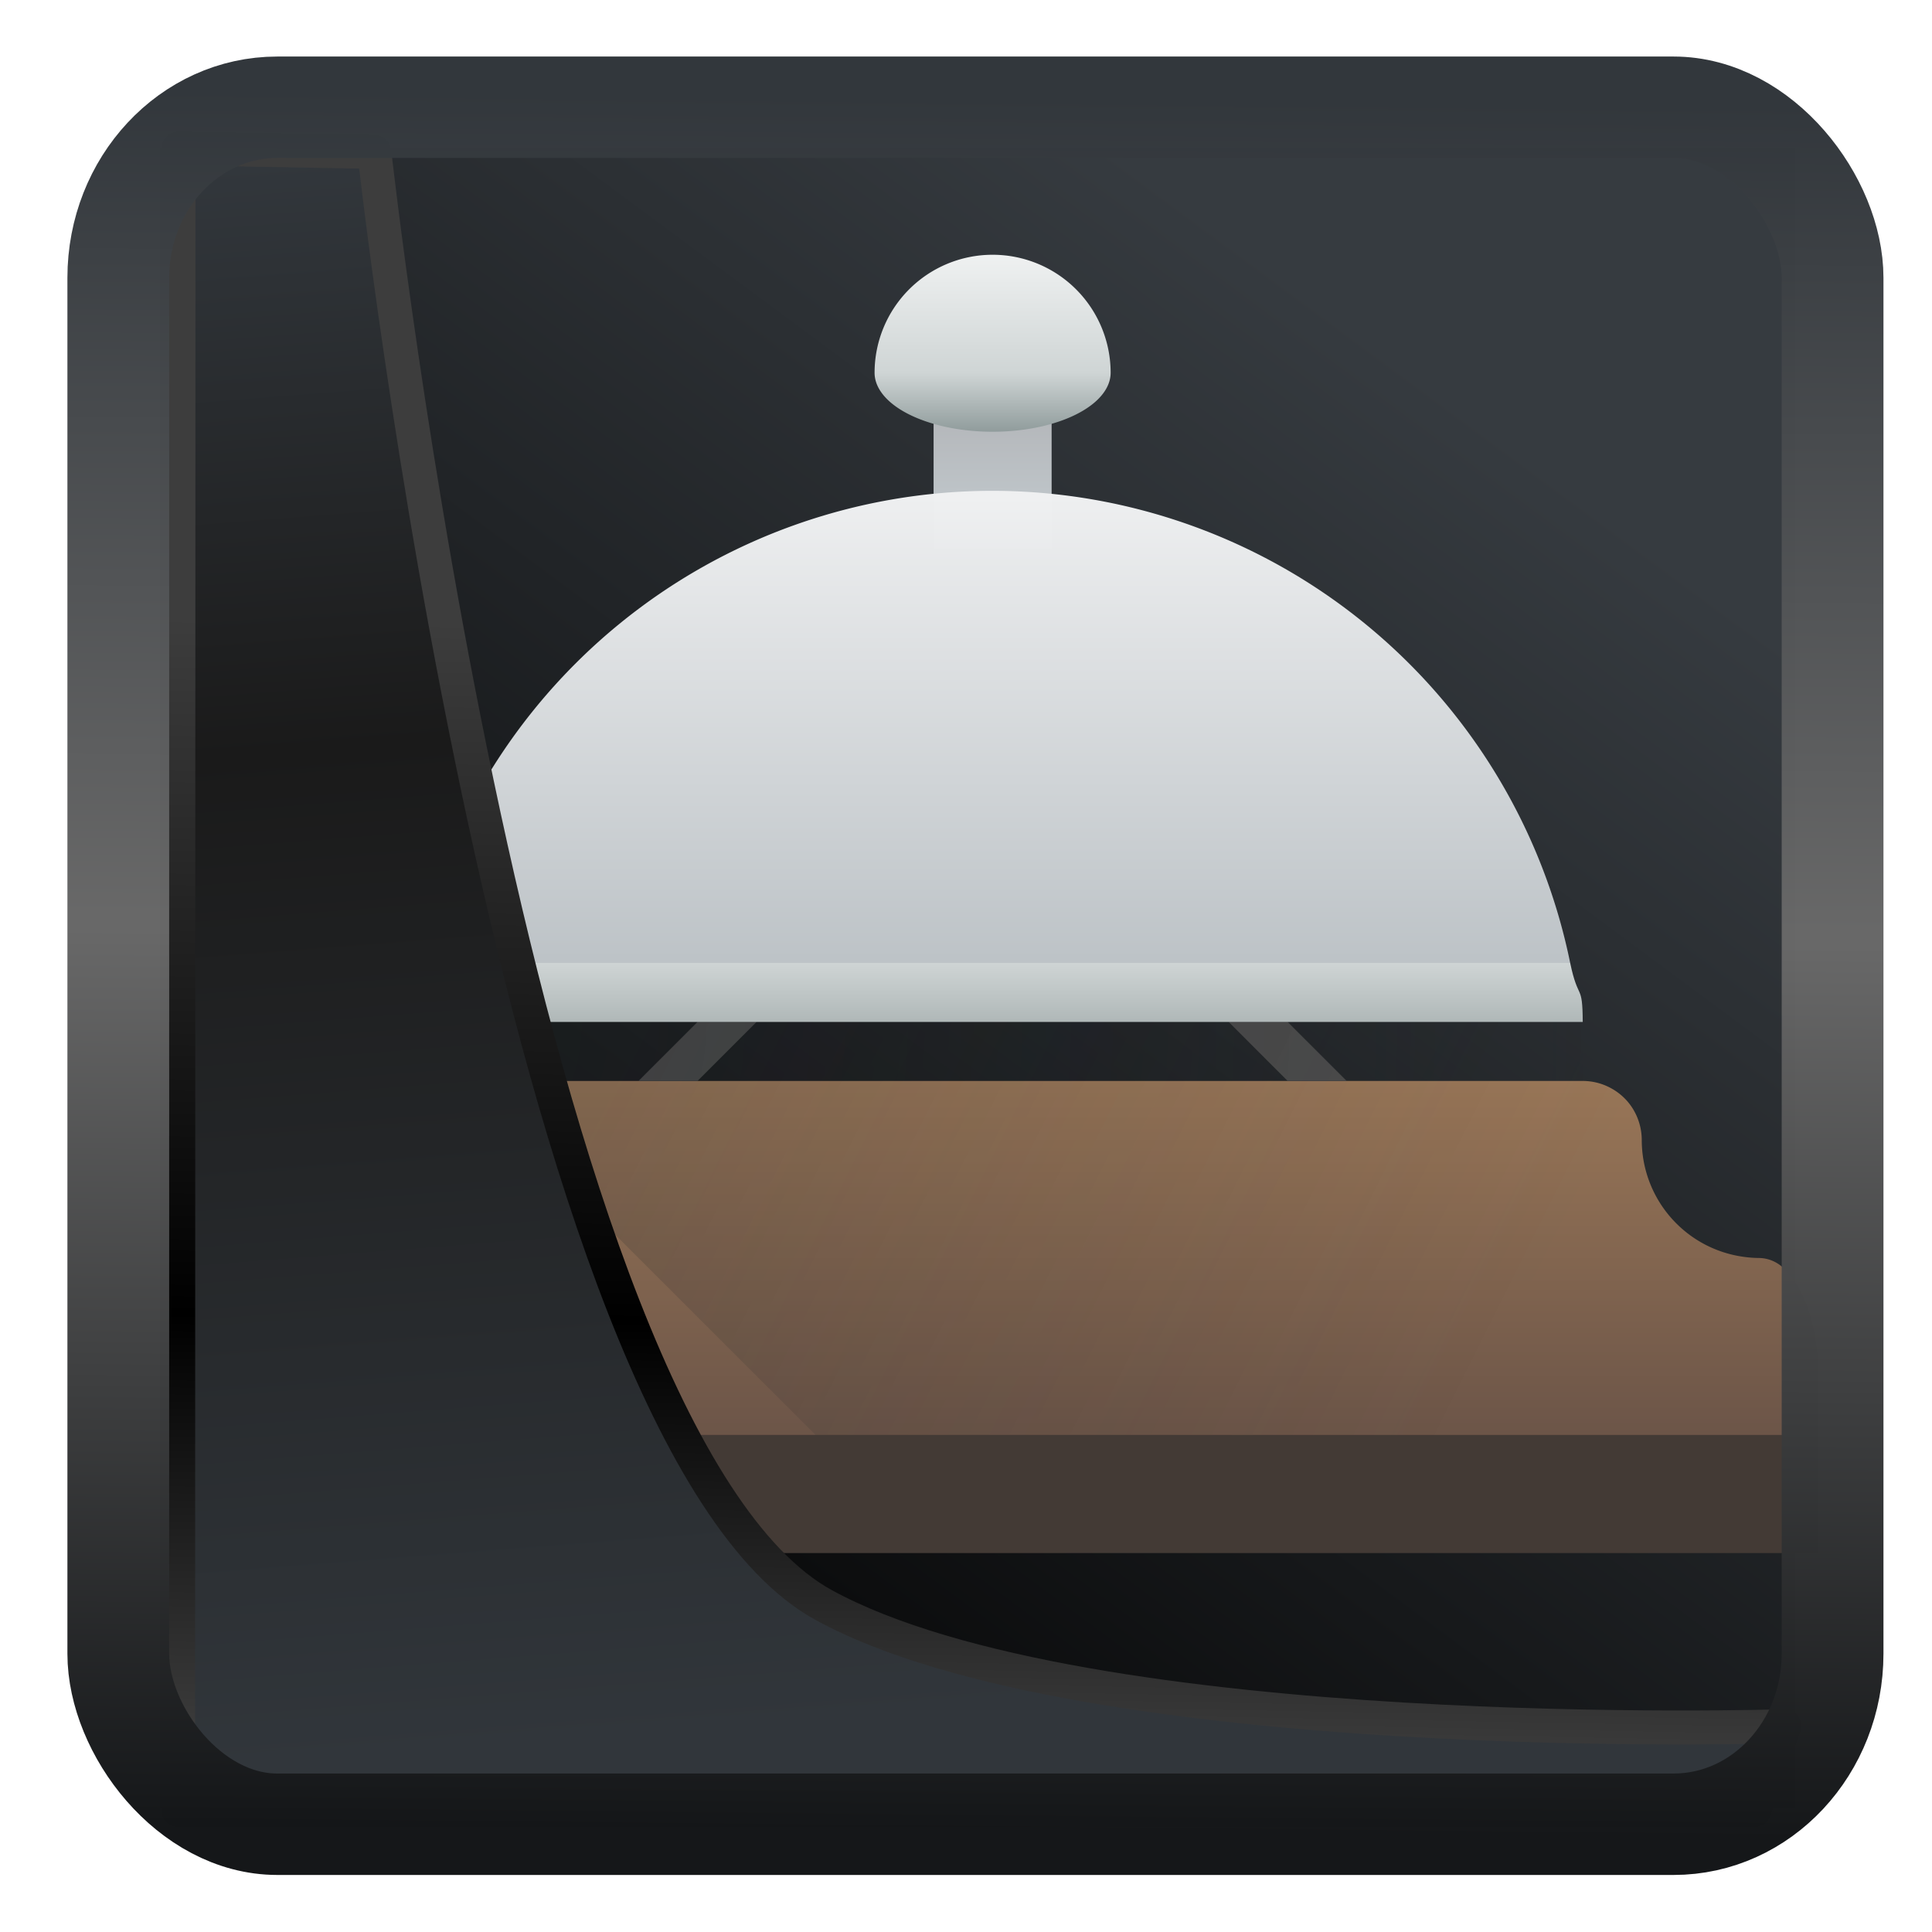 <svg width="22" height="22" version="1.1" viewBox="0 0 22 22" xmlns="http://www.w3.org/2000/svg" xmlns:xlink="http://www.w3.org/1999/xlink">
<defs>
<linearGradient id="linearGradient3403" x1="6.949" x2="11.215" y1="4.555" y2="59.052" gradientUnits="userSpaceOnUse">
<stop style="stop-color:#32373c" offset="0"/>
<stop style="stop-color:#1a1a1a" offset=".368"/>
<stop style="stop-color:#31363b" offset="1"/>
</linearGradient>
<linearGradient id="linearGradient20558" x1="25.802" x2="25.111" y1="20.374" y2="58.913" gradientUnits="userSpaceOnUse">
<stop style="stop-color:#3d3d3d" offset="0"/>
<stop offset=".618"/>
<stop style="stop-color:#3d3d3d" offset="1"/>
</linearGradient>
<linearGradient id="linearGradient4557" x1="43.5" x2="44.142" y1="64.012" y2=".306" gradientTransform="translate(.361 -.13)" gradientUnits="userSpaceOnUse">
<stop style="stop-color:#141618" offset="0"/>
<stop style="stop-color:#686868" offset=".518"/>
<stop style="stop-color:#31363b" offset="1"/>
</linearGradient>
<linearGradient id="linearGradient919" x1="7.401" x2="33.063" y1="41.743" y2="7.107" gradientTransform="matrix(.442 0 0 .442 .422 .353)" gradientUnits="userSpaceOnUse">
<stop style="stop-opacity:.996" offset="0"/>
<stop style="stop-color:#353a3f;stop-opacity:.996" offset="1"/>
</linearGradient>
<linearGradient id="b" x1="16" x2="16" y1="25" y2="19" gradientUnits="userSpaceOnUse">
<stop stop-color="#6c5548" offset="0"/>
<stop stop-color="#997657" offset="1"/>
</linearGradient>
<radialGradient id="c" cx="6" cy="8" r="10.5" gradientTransform="matrix(0,2,-2,0,22,6)" gradientUnits="userSpaceOnUse" xlink:href="#a"/>
<linearGradient id="a">
<stop stop-color="#232629" offset="0"/>
<stop stop-color="#232629" stop-opacity="0" offset="1"/>
</linearGradient>
<linearGradient id="d" x1="10" x2="24" y1="18" y2="25" gradientUnits="userSpaceOnUse" xlink:href="#a"/>
<linearGradient id="e" x1="16" x2="16" y1="18" y2="17" gradientUnits="userSpaceOnUse">
<stop stop-color="#b0b8b8" offset="0"/>
<stop stop-color="#cfd5d5" offset="1"/>
</linearGradient>
<linearGradient id="f" x1="16" x2="16" y1="7" y2="9" gradientUnits="userSpaceOnUse">
<stop stop-color="#afb0b3" offset="0"/>
<stop stop-color="#bdc3c7" offset="1"/>
</linearGradient>
<linearGradient id="g" x1="16" x2="16" y1="17" y2="9" gradientUnits="userSpaceOnUse">
<stop stop-color="#bdc3c7" offset="0"/>
<stop stop-color="#eff0f1" offset="1"/>
</linearGradient>
<linearGradient id="h" x1="16" x2="16" y1="8" y2="5" gradientUnits="userSpaceOnUse">
<stop stop-color="#909c9c" offset="0"/>
<stop stop-color="#cfd5d5" offset=".333"/>
<stop stop-color="#eff1f1" offset="1"/>
</linearGradient>
</defs>
<rect x="1.822" y="1.688" width="18.621" height="18.899" ry="0" style="fill-rule:evenodd;fill:url(#linearGradient919)"/>
<g transform="matrix(.672 0 0 .672 .551 -.459)">
<path d="m6 19a0.972 0.972 0 0 0-0.621 0.217 1 1 0 0 0-0.36 0.584 1.006 1.006 0 0 0-0.019 0.199 1.993 1.993 0 0 1-1.275 1.862 2.001 2.001 0 0 1-0.385 0.108 2.001 2.001 0 0 1-0.34 0.03 0.507 0.507 0 0 0-0.17 0.028 0.609 0.609 0 0 0-0.193 0.108 0.916 0.916 0 0 0-0.178 0.18 1.715 1.715 0 0 0-0.225 0.395 2.48 2.48 0 0 0-0.111 0.33 3.133 3.133 0 0 0-0.117 0.759 4.06 4.06 0 0 0-6e-3 0.2v1h28v-1a4 4 0 0 0-0.123-0.959 2.872 2.872 0 0 0-0.111-0.33 2.097 2.097 0 0 0-0.145-0.277 1.137 1.137 0 0 0-0.258-0.297 0.609 0.609 0 0 0-0.363-0.137 2 2 0 0 1-0.34-0.03 2.001 2.001 0 0 1-0.566-0.187 2 2 0 0 1-1.094-1.783 1.005 1.005 0 0 0-0.045-0.295 0.997 0.997 0 0 0-0.19-0.35 1 1 0 0 0-0.312-0.246 0.997 0.997 0 0 0-0.453-0.109h-10z" fill="url(#b)" style="fill:url(#b)"/>
<path d="m22 19-1-1h-1l1 1zm-12 0 1-1h1l-1 1z" fill="#4d4d4d"/>
<path d="m6 18h20l1 1h-20z" fill="url(#c)" opacity=".2" style="fill:url(#c)"/>
<path d="m6 18 9 9h15v-3a4 4 0 0 0-0.123-0.959 2.098 2.098 0 0 0-0.256-0.607 1.137 1.137 0 0 0-0.258-0.297 0.609 0.609 0 0 0-0.363-0.137 2.003 2.003 0 0 1-2-2 1.005 1.005 0 0 0-0.547-0.89 0.997 0.997 0 0 0-0.453-0.11v-1z" fill="url(#d)" opacity=".2" style="fill:url(#d)"/>
<path d="m25.787 17h-19.584c-0.135 0.658-0.203 0.328-0.203 1h20c-4e-3 -0.672-0.075-0.342-0.213-1z" fill="url(#e)" opacity=".998" style="fill:url(#e)"/>
<path d="m15 7v3h2v-3z" fill="url(#f)" style="fill:url(#f)"/>
<path d="m16 9a10 10 0 0 0-9.797 8h19.584a10 10 0 0 0-9.787-8z" fill="url(#g)" opacity=".998" style="fill:url(#g)"/>
<path d="m16 5a2 2 0 0 0-2 2 2 1 0 0 0 1 0.865 2 1 0 0 0 2 0 2 1 0 0 0 1-0.865 2 2 0 0 0-2-2z" fill="url(#h)" style="fill:url(#h)"/>
<path d="m2 25h28v2h-28z" fill="#433a35"/>
</g>
<path transform="matrix(.333 0 0 .333 .466 .364)" d="m4.704 3.982-0.013 56.82h53.904l1.022-2.866s-23.875 0.766-32.844-4.14c-10.516-5.753-15.372-49.697-15.372-49.697z" style="fill:url(#linearGradient3403);mix-blend-mode:normal;stroke-linejoin:round;stroke-width:1.162;stroke:url(#linearGradient20558)"/>
<rect transform="matrix(.312 0 0 .311 1.025 1.036)" x="1.032" y=".596" width="62.567" height="62.867" rx="5.803" ry="6.245" style="fill:none;stroke-linejoin:round;stroke-miterlimit:7.8;stroke-opacity:.995;stroke-width:3.714;stroke:url(#linearGradient4557)"/>
</svg>
